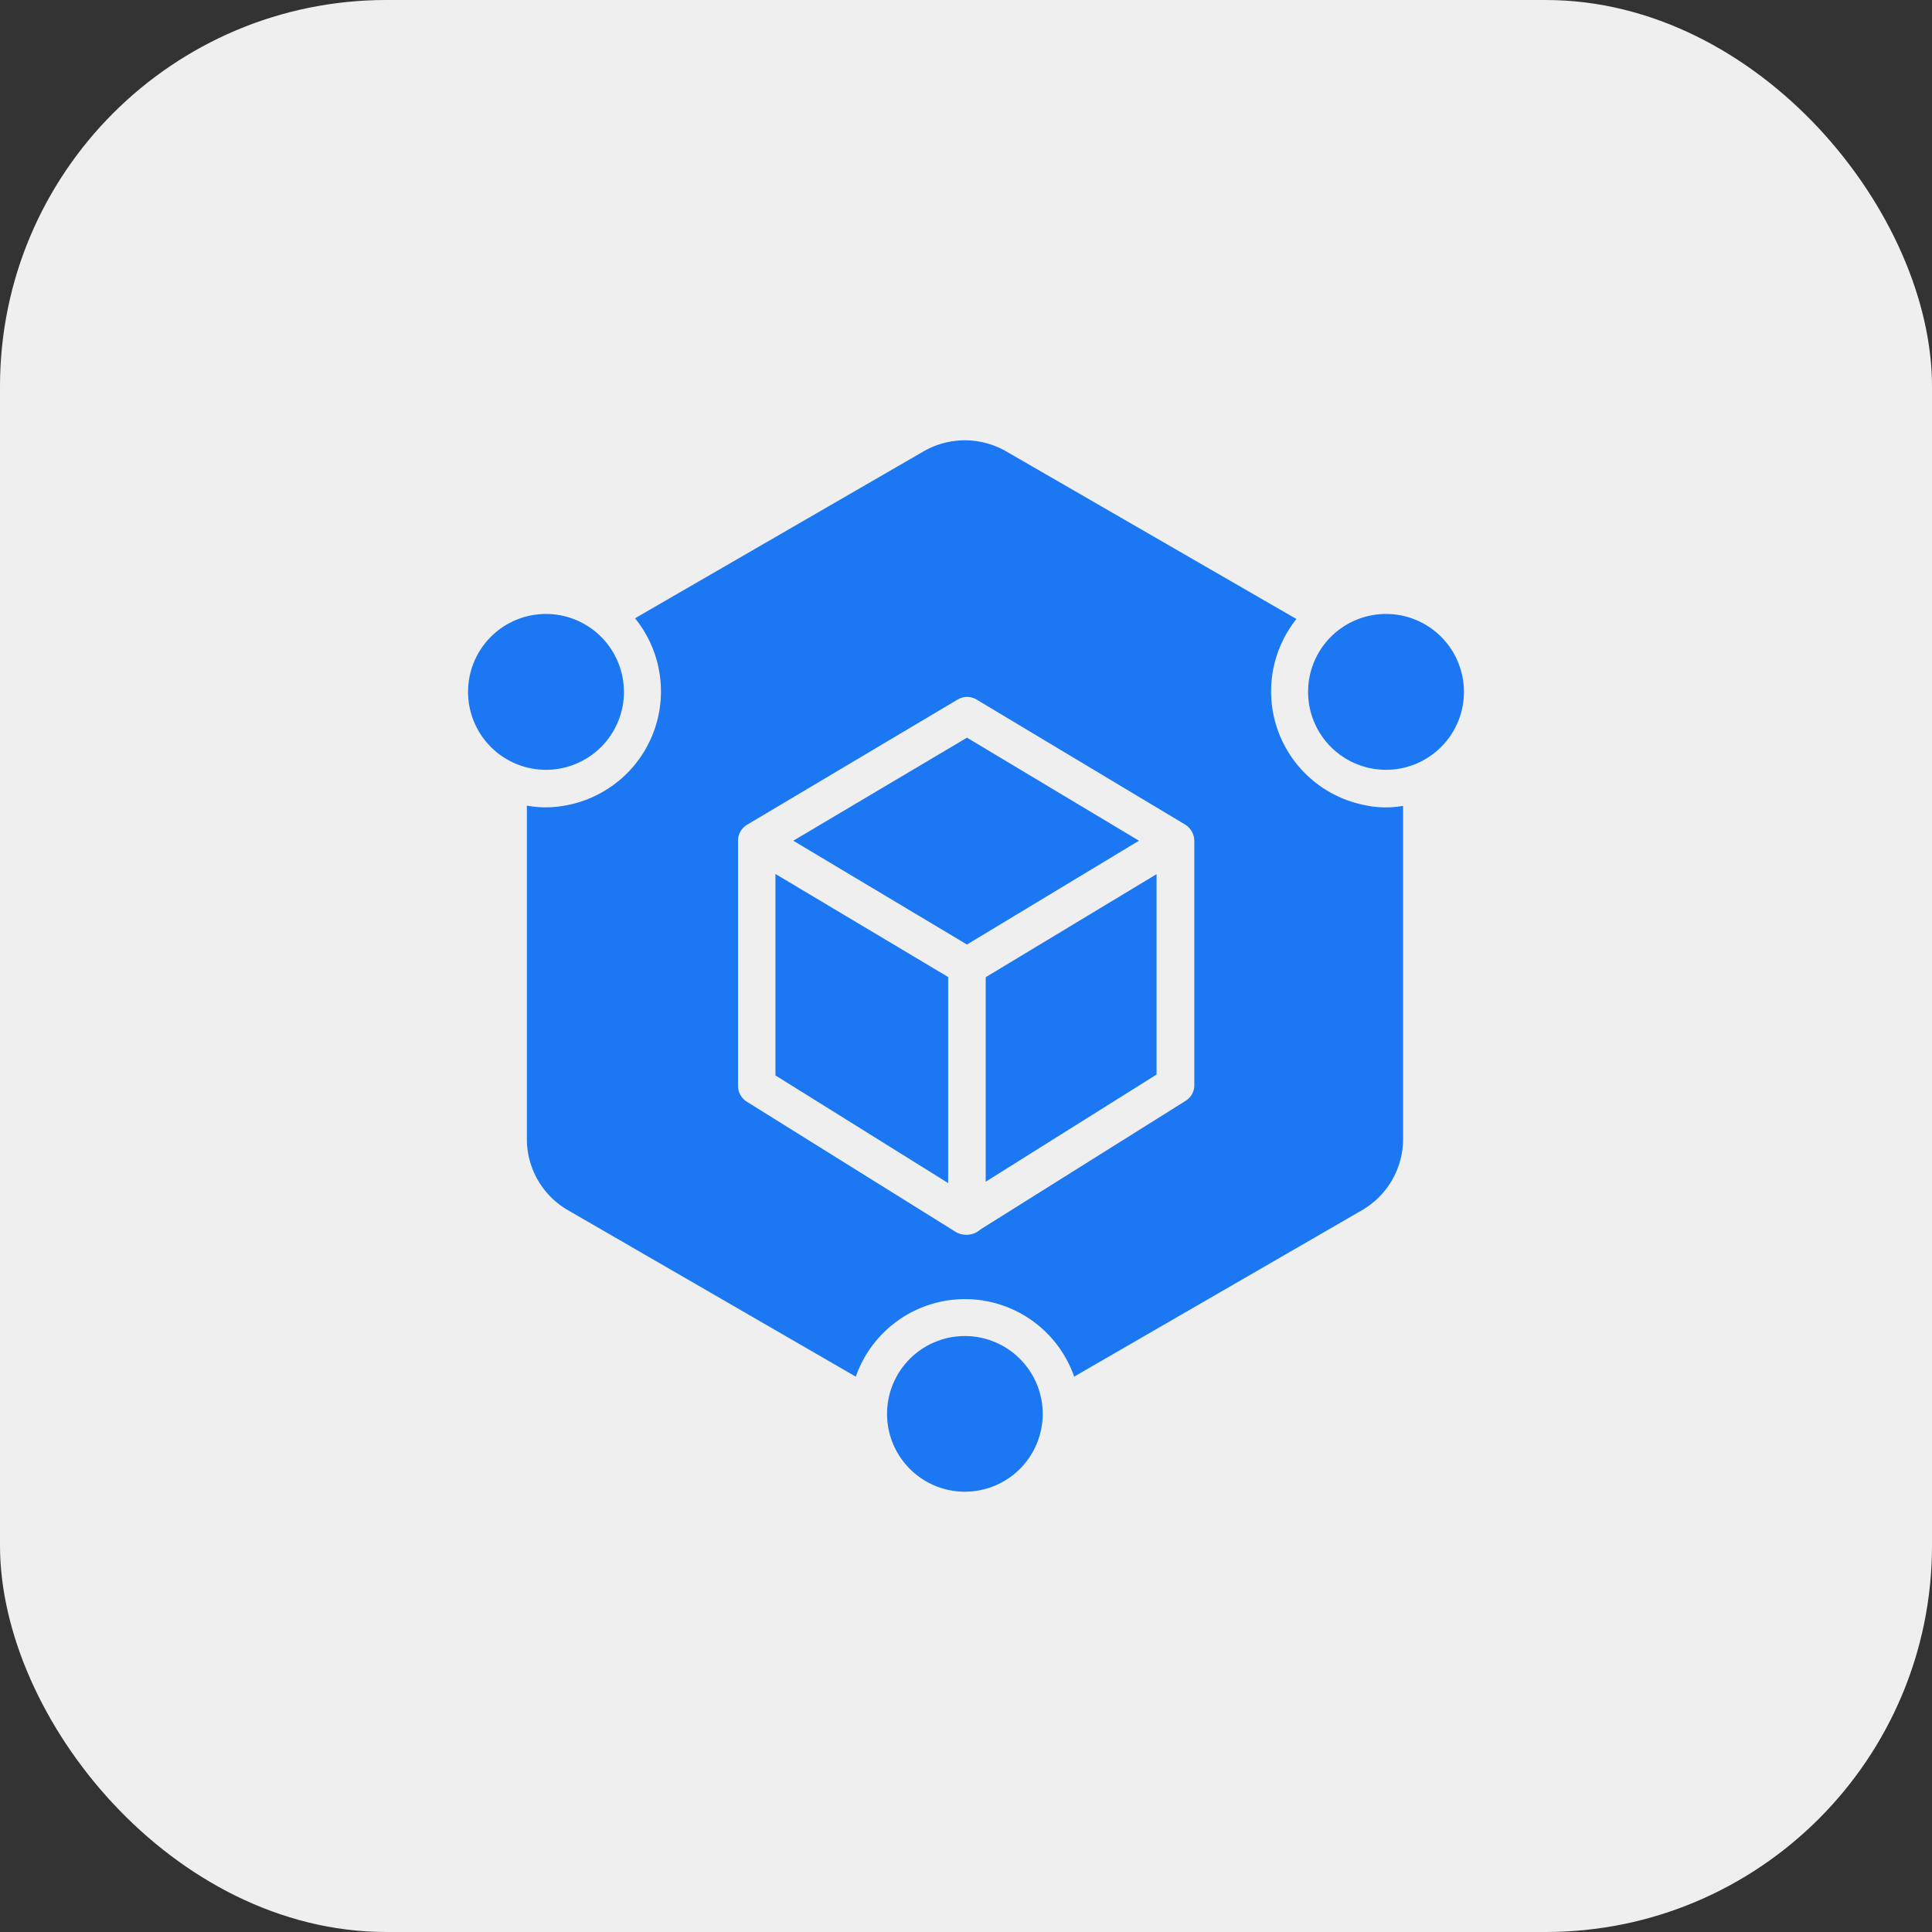 <svg xmlns="http://www.w3.org/2000/svg" width="60" height="60" viewBox="0 0 60 60">
  <rect x="0" y="0" width="60" height="60" fill="#333333" stroke="none"/>
  <g id="icon1" transform="translate(-384 -3578)">
    <rect id="사각형_8918" data-name="사각형 8918" width="60" height="60" rx="12" transform="translate(384 3578)" fill="#efefef"/>
    <g id="free-icon-blockchain-7836729" transform="translate(393.057 3587.672)">
      <path id="패스_87860" data-name="패스 87860" d="M34.656,15.336a3.6,3.6,0,0,1-2.146-5.784L23.484,4.339a2.568,2.568,0,0,0-2.542,0L11.969,9.529a3.6,3.6,0,0,1-2.192,5.819,3.264,3.264,0,0,1-1.166,0V25.709a2.544,2.544,0,0,0,1.271,2.2l8.944,5.172a3.591,3.591,0,0,1,6.781,0l8.944-5.172a2.556,2.556,0,0,0,1.271-2.2V15.354a3.045,3.045,0,0,1-1.166-.017ZM22.7,28.508a.664.664,0,0,1-.758.087l-6.5-4.052a.582.582,0,0,1-.274-.5V16.438a.578.578,0,0,1,.286-.5l6.531-3.883a.574.574,0,0,1,.595,0l6.478,3.883a.6.6,0,0,1,.28.5v7.58a.57.57,0,0,1-.274.5Z" transform="translate(-1.305)" fill="#1c78f2"/>
      <path id="패스_87861" data-name="패스 87861" d="M30.212,51.71a2.417,2.417,0,1,0,2.417,2.417,2.417,2.417,0,0,0-2.417-2.417Z" transform="translate(-9.304 -19.89)" fill="#1c78f2"/>
      <path id="패스_87862" data-name="패스 87862" d="M10.319,15.67A2.42,2.42,0,1,0,7.9,18.09a2.42,2.42,0,0,0,2.42-2.42Z" transform="translate(0 -3.855)" fill="#1c78f2"/>
      <path id="패스_87863" data-name="패스 87863" d="M52.64,13.25a2.42,2.42,0,1,0,2.42,2.42,2.42,2.42,0,0,0-2.42-2.42Z" transform="translate(-18.653 -3.855)" fill="#1c78f2"/>
      <path id="패스_87864" data-name="패스 87864" d="M28.194,19.84l-5.394,3.2,5.394,3.224,5.341-3.224Z" transform="translate(-7.221 -6.603)" fill="#1c78f2"/>
      <path id="패스_87865" data-name="패스 87865" d="M21.85,33.356,27.214,36.7V30.3L21.85,27.1Z" transform="translate(-6.825 -9.63)" fill="#1c78f2"/>
      <path id="패스_87866" data-name="패스 87866" d="M33.05,36.661l5.306-3.329V27.11l-5.306,3.2Z" transform="translate(-11.495 -9.634)" fill="#1c78f2"/>
    </g>
  </g>
</svg>
